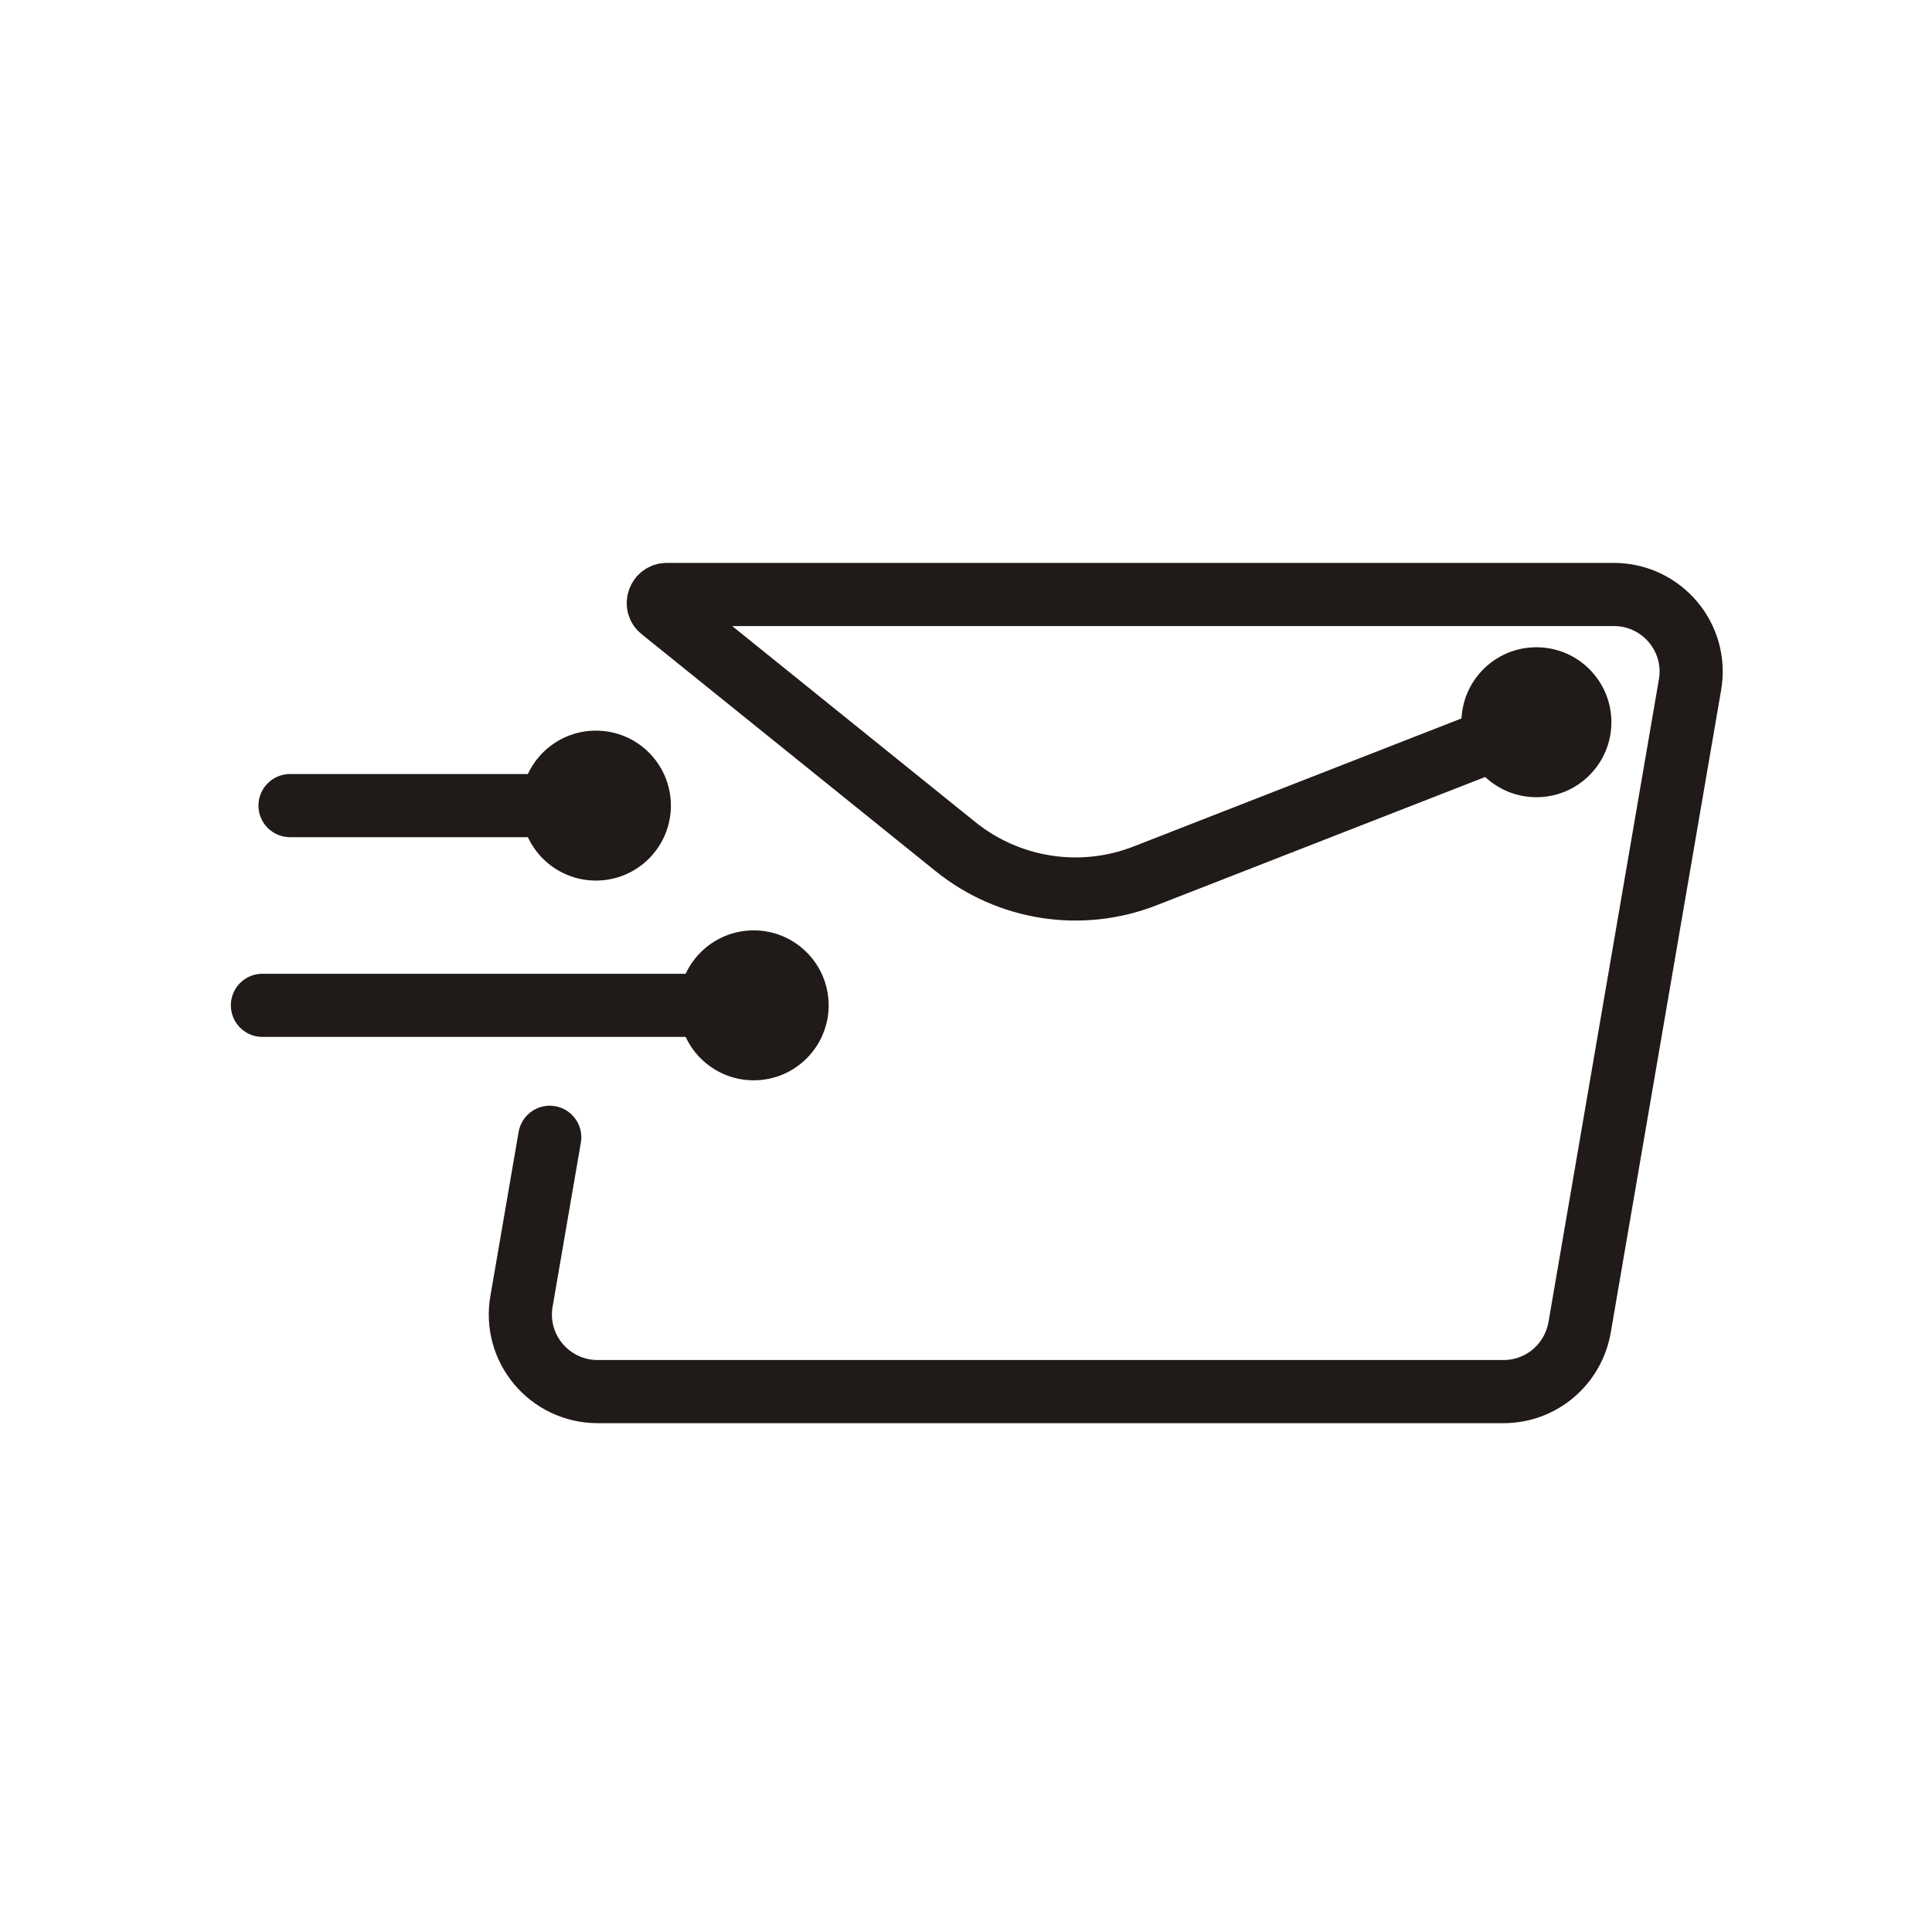 <svg width="153" height="153" viewBox="0 0 153 153" fill="none" xmlns="http://www.w3.org/2000/svg">
<path d="M43.535 90.065L41.302 103.033C40.637 106.785 43.535 110.205 47.335 110.205H119.06C122.052 110.205 124.57 108.068 125.092 105.123L133.832 54.25C134.497 50.498 131.6 47.078 127.8 47.078H52.797C52.18 47.078 51.895 47.885 52.37 48.265L75.645 67.028C79.872 70.448 85.62 71.35 90.702 69.355L121.72 57.243" stroke="#201A18" stroke-width="5" stroke-miterlimit="10" stroke-linecap="round"/>
<path d="M121.672 63.133C124.952 63.133 127.61 60.474 127.61 57.195C127.61 53.916 124.952 51.258 121.672 51.258C118.393 51.258 115.735 53.916 115.735 57.195C115.735 60.474 118.393 63.133 121.672 63.133Z" fill="#201A18"/>
<path d="M47.193 69.735C50.472 69.735 53.13 67.077 53.13 63.798C53.13 60.518 50.472 57.86 47.193 57.86C43.913 57.86 41.255 60.518 41.255 63.798C41.255 67.077 43.913 69.735 47.193 69.735Z" fill="#201A18"/>
<path d="M22.968 63.798H50.28" stroke="#201A18" stroke-width="5" stroke-miterlimit="10" stroke-linecap="round"/>
<path d="M59.685 85.553C62.964 85.553 65.623 82.894 65.623 79.615C65.623 76.336 62.964 73.678 59.685 73.678C56.406 73.678 53.748 76.336 53.748 79.615C53.748 82.894 56.406 85.553 59.685 85.553Z" fill="#201A18"/>
<path d="M20.782 79.615H56.17" stroke="#201A18" stroke-width="5" stroke-miterlimit="10" stroke-linecap="round"/>
</svg>
